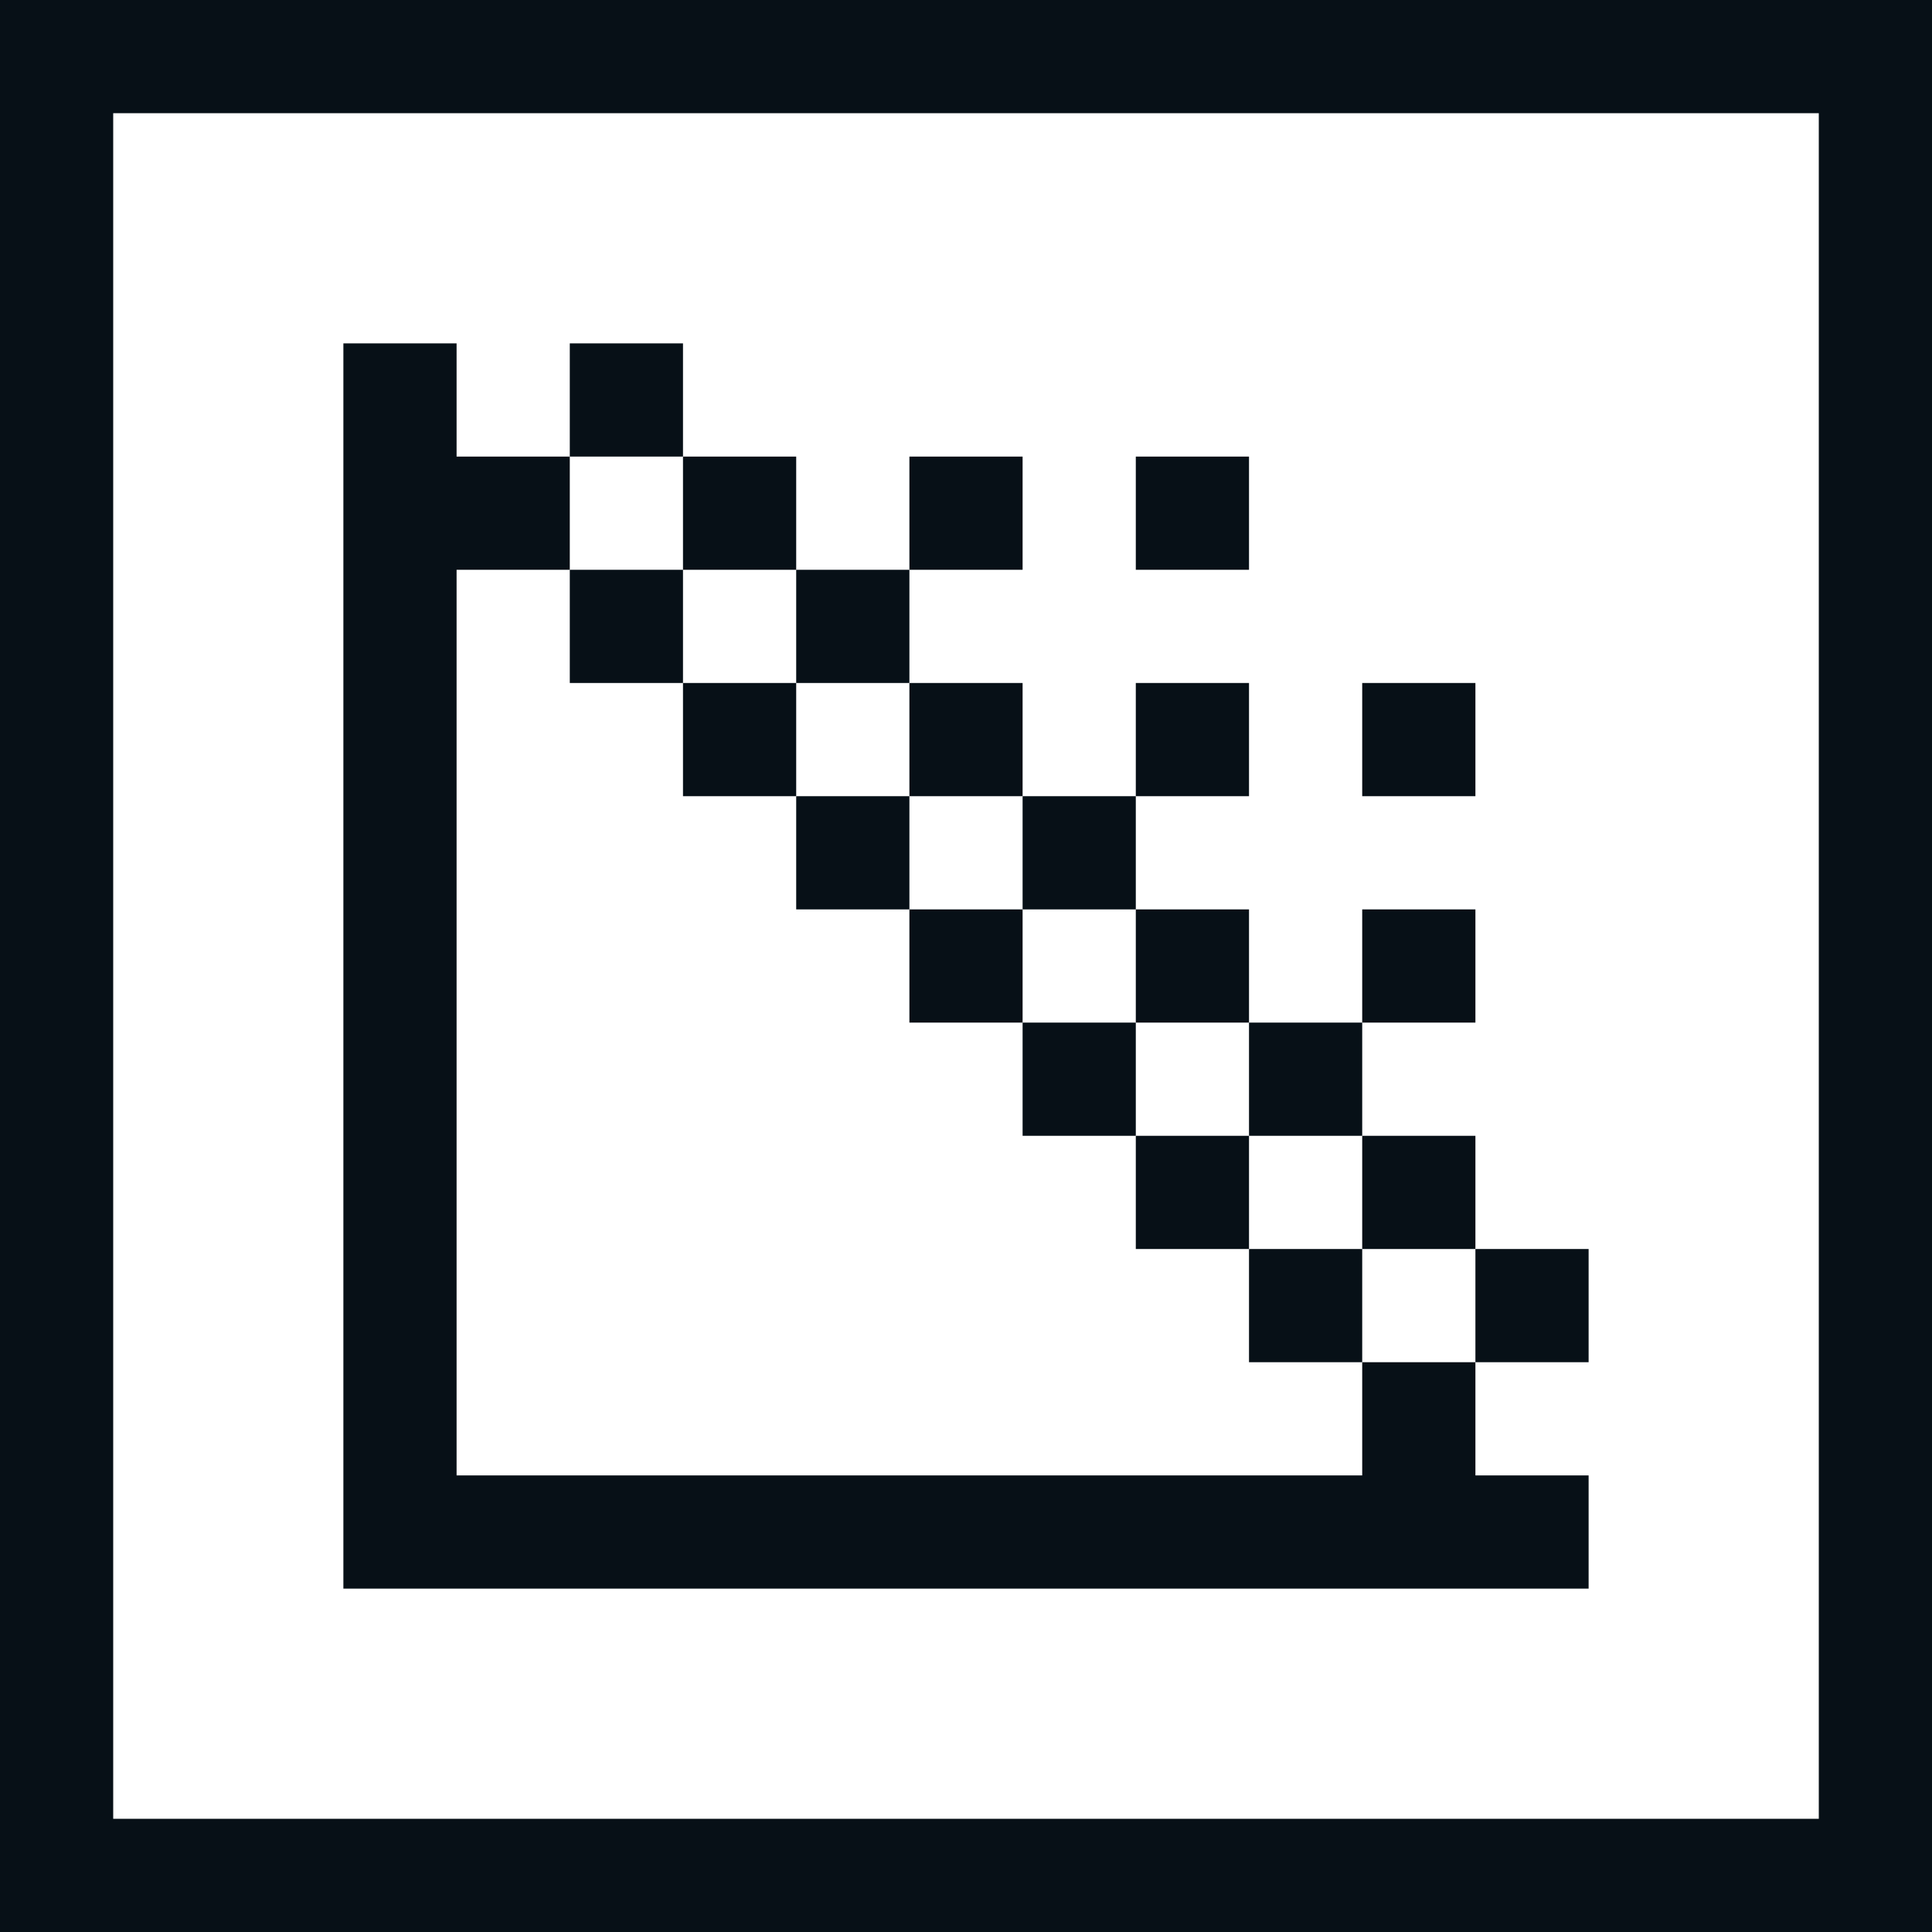 <?xml version="1.0"?>
<svg xmlns="http://www.w3.org/2000/svg" xmlns:xlink="http://www.w3.org/1999/xlink" version="1.1" id="Capa_1" x="0px" y="0px" viewBox="0 0 512 512" style="enable-background:new 0 0 512 512;" xml:space="preserve" width="512px" height="512px" class=""><g><g>
	<g>
		<path d="M0,0v512h512V0H0z M482,482H30V30h452V482z" data-original="#000000" class="active-path" data-old_color="#000000" fill="#071017"/>
	</g>
</g><g>
	<g>
		<rect x="361" y="241" width="30" height="30" data-original="#000000" class="active-path" data-old_color="#000000" fill="#071017"/>
	</g>
</g><g>
	<g>
		<rect x="301" y="241" width="30" height="30" data-original="#000000" class="active-path" data-old_color="#000000" fill="#071017"/>
	</g>
</g><g>
	<g>
		<rect x="331" y="271" width="30" height="30" data-original="#000000" class="active-path" data-old_color="#000000" fill="#071017"/>
	</g>
</g><g>
	<g>
		<rect x="361" y="301" width="30" height="30" data-original="#000000" class="active-path" data-old_color="#000000" fill="#071017"/>
	</g>
</g><g>
	<g>
		<rect x="391" y="331" width="30" height="30" data-original="#000000" class="active-path" data-old_color="#000000" fill="#071017"/>
	</g>
</g><g>
	<g>
		<rect x="271" y="211" width="30" height="30" data-original="#000000" class="active-path" data-old_color="#000000" fill="#071017"/>
	</g>
</g><g>
	<g>
		<rect x="241" y="181" width="30" height="30" data-original="#000000" class="active-path" data-old_color="#000000" fill="#071017"/>
	</g>
</g><g>
	<g>
		<rect x="361" y="181" width="30" height="30" data-original="#000000" class="active-path" data-old_color="#000000" fill="#071017"/>
	</g>
</g><g>
	<g>
		<rect x="301" y="181" width="30" height="30" data-original="#000000" class="active-path" data-old_color="#000000" fill="#071017"/>
	</g>
</g><g>
	<g>
		<rect x="211" y="151" width="30" height="30" data-original="#000000" class="active-path" data-old_color="#000000" fill="#071017"/>
	</g>
</g><g>
	<g>
		<rect x="241" y="121" width="30" height="30" data-original="#000000" class="active-path" data-old_color="#000000" fill="#071017"/>
	</g>
</g><g>
	<g>
		<rect x="181" y="121" width="30" height="30" data-original="#000000" class="active-path" data-old_color="#000000" fill="#071017"/>
	</g>
</g><g>
	<g>
		<rect x="301" y="121" width="30" height="30" data-original="#000000" class="active-path" data-old_color="#000000" fill="#071017"/>
	</g>
</g><g>
	<g>
		<rect x="151" y="91" width="30" height="30" data-original="#000000" class="active-path" data-old_color="#000000" fill="#071017"/>
	</g>
</g><g>
	<g>
		<rect x="271" y="271" width="30" height="30" data-original="#000000" class="active-path" data-old_color="#000000" fill="#071017"/>
	</g>
</g><g>
	<g>
		<rect x="241" y="241" width="30" height="30" data-original="#000000" class="active-path" data-old_color="#000000" fill="#071017"/>
	</g>
</g><g>
	<g>
		<rect x="301" y="301" width="30" height="30" data-original="#000000" class="active-path" data-old_color="#000000" fill="#071017"/>
	</g>
</g><g>
	<g>
		<rect x="331" y="331" width="30" height="30" data-original="#000000" class="active-path" data-old_color="#000000" fill="#071017"/>
	</g>
</g><g>
	<g>
		<polygon points="391,391 391,361 361,361 361,391 121,391 121,151 151,151 151,121 121,121 121,91 91,91 91,421 391,421 421,421     421,391   " data-original="#000000" class="active-path" data-old_color="#000000" fill="#071017"/>
	</g>
</g><g>
	<g>
		<rect x="211" y="211" width="30" height="30" data-original="#000000" class="active-path" data-old_color="#000000" fill="#071017"/>
	</g>
</g><g>
	<g>
		<rect x="151" y="151" width="30" height="30" data-original="#000000" class="active-path" data-old_color="#000000" fill="#071017"/>
	</g>
</g><g>
	<g>
		<rect x="181" y="181" width="30" height="30" data-original="#000000" class="active-path" data-old_color="#000000" fill="#071017"/>
	</g>
</g></g> </svg>
